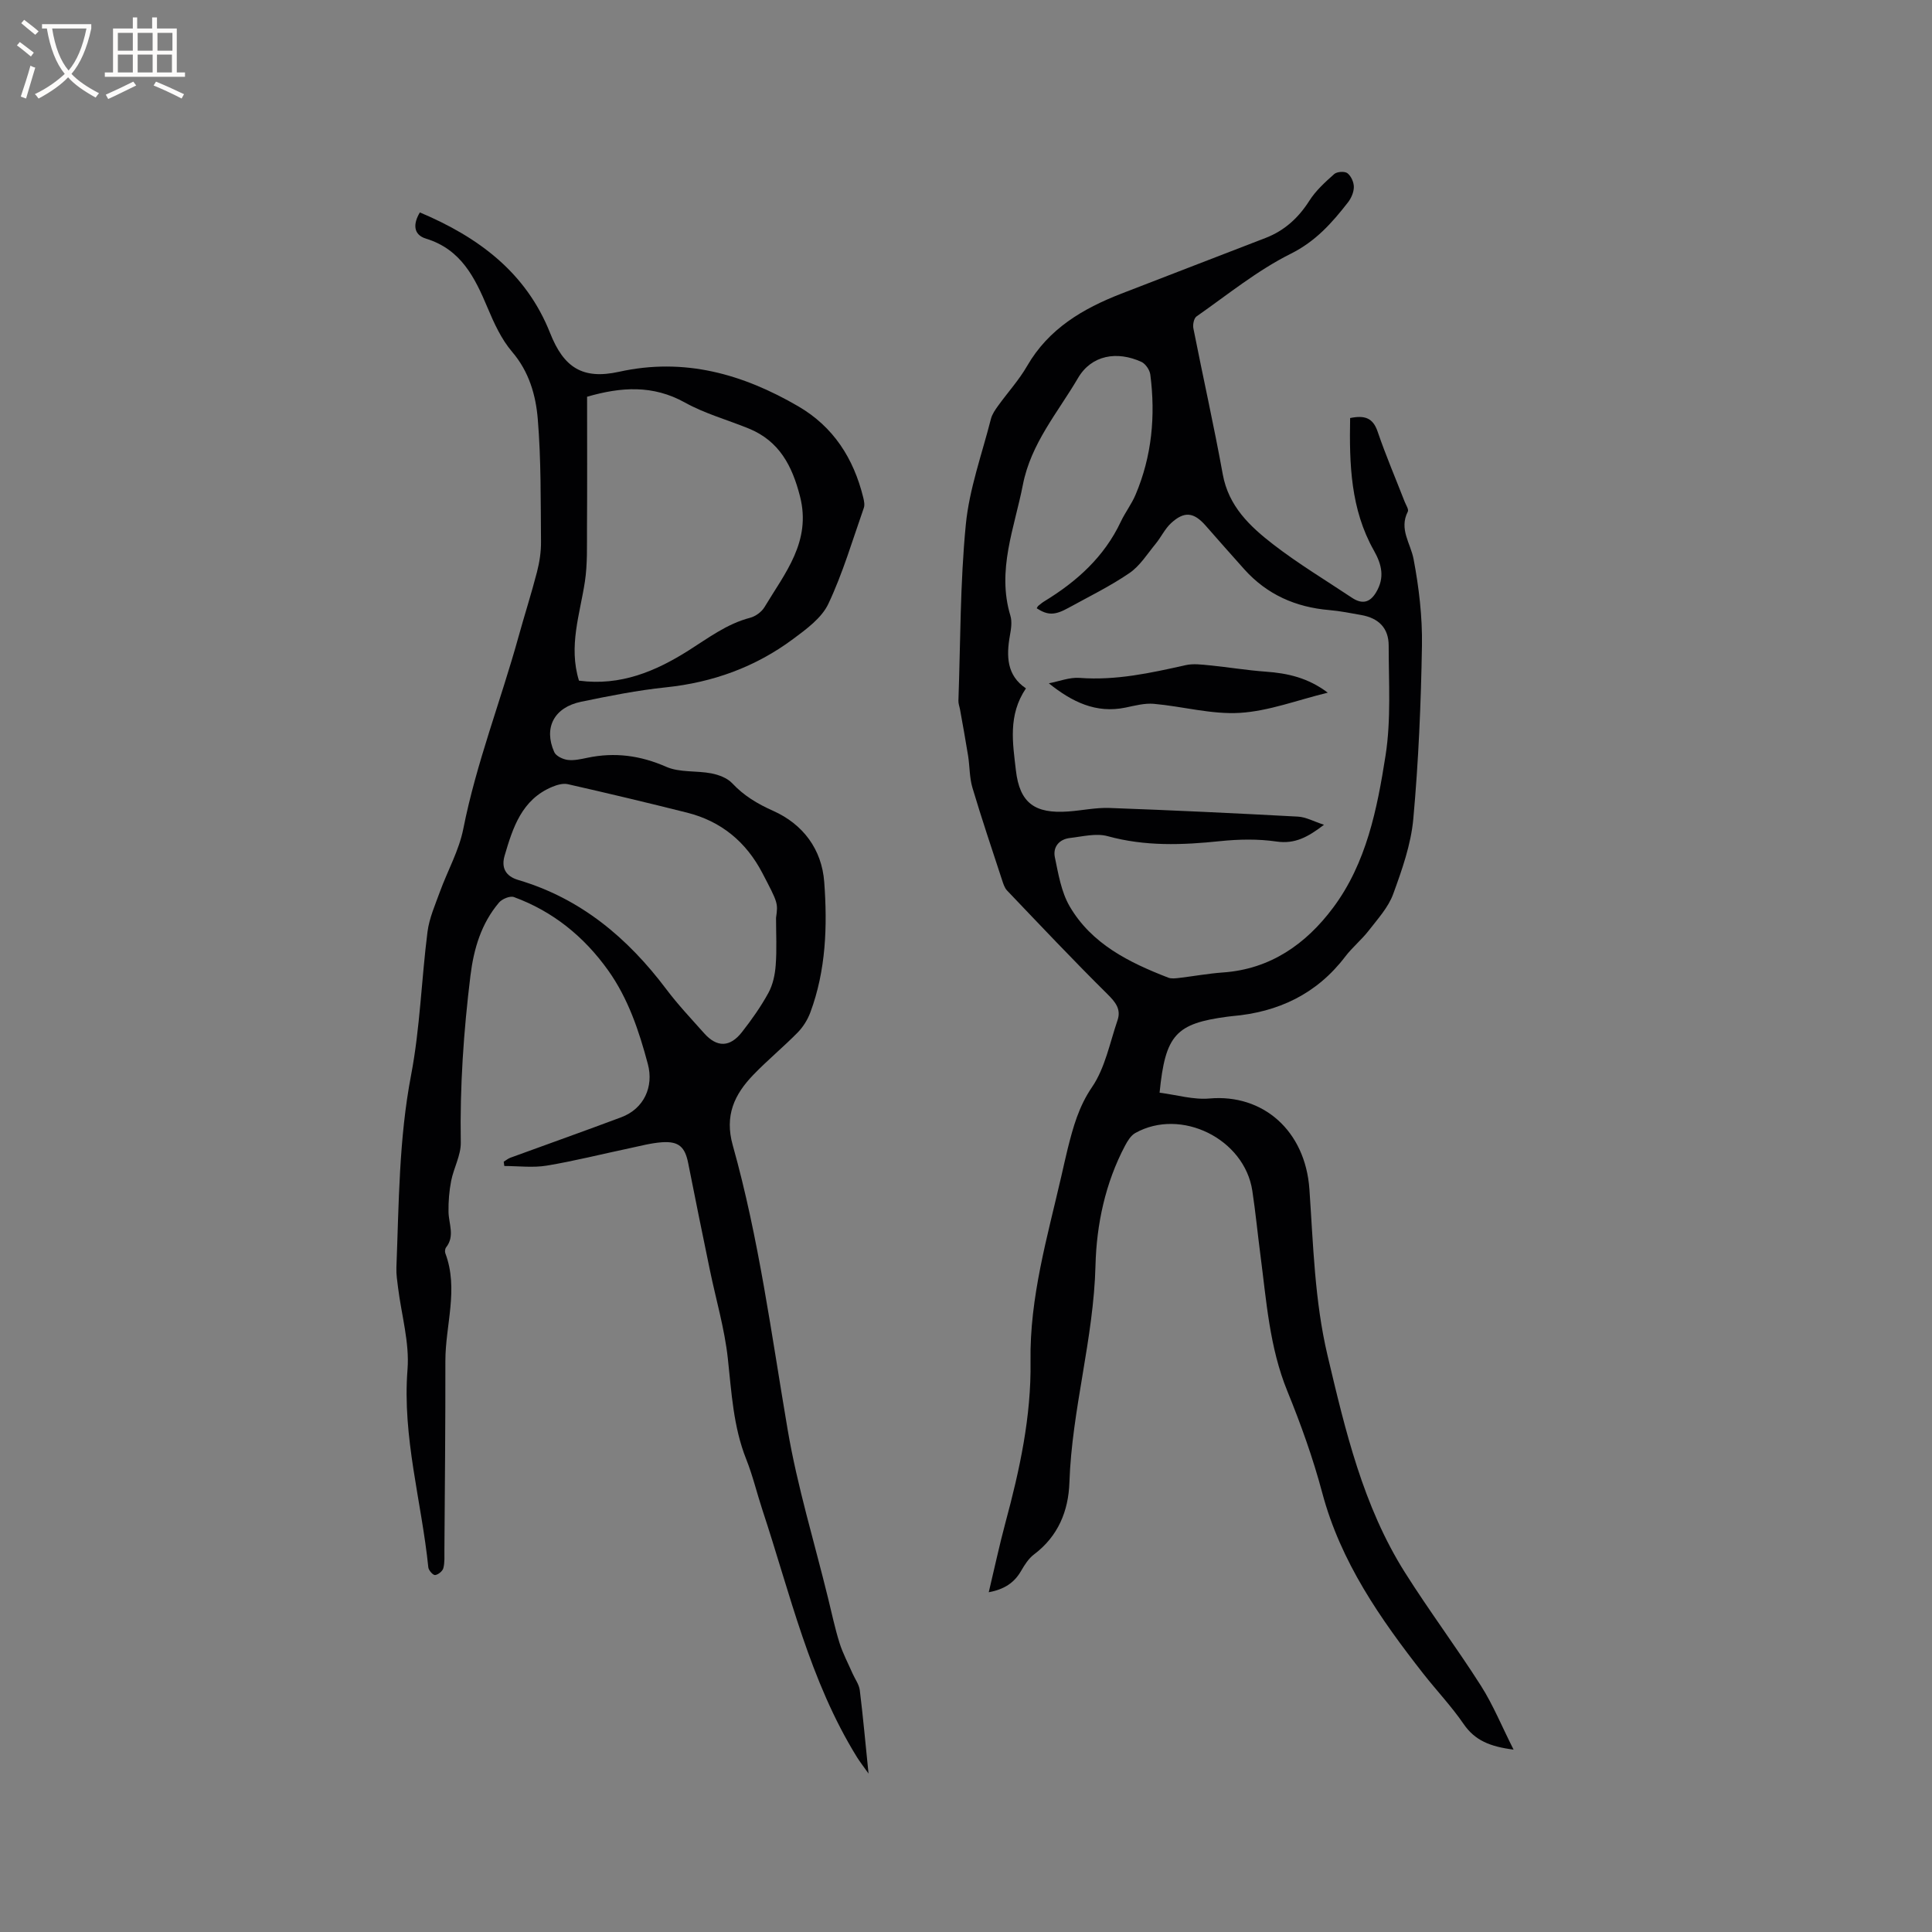 <svg enable-background="new 0 0 400 400" viewBox="0 0 400 400" xmlns="http://www.w3.org/2000/svg"><rect x="0" y="0" width="400" height="400" fill="#808080" stroke="none"/><g fill="#010103"><path d="m240.08 226.23c3.55.45 7 1.5 10.33 1.2 11.08-.97 19.84 6.65 20.69 18.79.8 11.51 1.07 23.06 3.75 34.4 3.69 15.59 7.35 31.19 16.03 44.95 5.03 7.97 10.7 15.54 15.76 23.49 2.5 3.94 4.28 8.33 6.73 13.18-4.92-.63-8.03-1.93-10.34-5.3-2.51-3.66-5.6-6.92-8.35-10.42-8.92-11.4-17.12-23.14-20.93-37.47-1.9-7.14-4.42-14.16-7.21-21.01-3.72-9.1-4.34-18.72-5.59-28.25-.58-4.41-1-8.85-1.67-13.25-1.62-10.76-14.77-17.26-24.23-11.96-.91.51-1.59 1.62-2.11 2.6-4.11 7.75-5.92 16.37-6.13 24.81-.38 15.21-4.89 29.81-5.4 44.94-.2 5.91-2.33 11.13-7.32 14.89-1.13.85-1.97 2.18-2.69 3.43-1.42 2.46-3.49 3.81-6.69 4.41 1.19-5 2.2-9.73 3.45-14.39 2.96-10.97 5.37-22.01 5.2-33.46-.2-13.2 3.5-25.75 6.41-38.43.43-1.86.83-3.72 1.29-5.57 1.12-4.46 2.28-8.71 5.04-12.75 2.7-3.96 3.67-9.14 5.27-13.82.78-2.29-.41-3.76-2.1-5.43-7.07-7-13.89-14.23-20.76-21.43-.55-.57-.81-1.47-1.07-2.26-2.07-6.33-4.21-12.65-6.11-19.04-.62-2.09-.55-4.39-.89-6.57-.51-3.2-1.1-6.39-1.67-9.58-.11-.62-.36-1.24-.34-1.85.43-12.16.35-24.37 1.53-36.46.72-7.4 3.35-14.61 5.2-21.89.25-.98.9-1.91 1.51-2.75 1.98-2.75 4.31-5.3 5.99-8.22 4.46-7.72 11.55-11.87 19.49-14.96 9.96-3.88 19.95-7.68 29.91-11.55 3.88-1.51 6.76-4.13 9.02-7.68 1.33-2.1 3.27-3.86 5.15-5.53.57-.51 2.17-.62 2.74-.18.76.58 1.34 1.88 1.33 2.87-.01 1.08-.55 2.32-1.24 3.2-3.3 4.23-6.66 8.03-11.83 10.61-6.94 3.46-13.1 8.5-19.51 12.98-.54.38-.8 1.7-.64 2.48 1.99 10.08 4.25 20.1 6.08 30.2 1.2 6.63 5.64 10.8 10.47 14.53 5.17 3.99 10.8 7.38 16.25 11.01 2.04 1.36 3.69 1.14 5.03-1.11 1.81-3.03 1.19-5.73-.46-8.65-4.83-8.55-5.1-17.91-4.92-27.43 3.01-.61 4.72-.05 5.69 2.8 1.67 4.9 3.72 9.68 5.6 14.52.27.69.89 1.61.65 2.06-1.86 3.63.58 6.55 1.2 9.84 1.11 5.88 1.83 11.94 1.73 17.91-.2 11.96-.71 23.95-1.79 35.86-.48 5.28-2.33 10.53-4.17 15.57-1.01 2.76-3.18 5.13-5.03 7.52-1.48 1.92-3.42 3.49-4.89 5.42-5.91 7.76-13.88 11.51-23.42 12.33-.32.03-.63.07-.95.11-10.69 1.42-12.88 3.72-14.07 15.74zm34.04-55.47c-3.34 2.56-6.03 4.02-9.83 3.47-3.82-.56-7.82-.48-11.68-.08-7.84.82-15.54 1.1-23.28-1.03-2.4-.66-5.22.08-7.83.38-2.25.27-3.54 1.89-3.1 4 .72 3.45 1.32 7.14 3.04 10.11 4.55 7.83 12.32 11.66 20.43 14.8.64.25 1.46.15 2.17.07 3.05-.36 6.08-.92 9.14-1.14 9.85-.68 17.21-5.9 22.81-13.39 6.91-9.23 9.14-20.47 10.87-31.51 1.17-7.44.65-15.17.65-22.77 0-3.65-2.08-5.7-5.7-6.34-2.19-.39-4.38-.83-6.59-1.02-6.95-.59-12.89-3.2-17.59-8.43-2.69-3-5.35-6.02-8.01-9.05-2.44-2.78-4.4-3.05-7.14-.54-1.29 1.18-2.08 2.91-3.21 4.29-1.73 2.1-3.25 4.57-5.42 6.06-3.99 2.73-8.38 4.87-12.63 7.21-2.86 1.58-4.29 1.56-6.58.09.11-.17.18-.39.33-.51.41-.34.82-.68 1.27-.95 6.72-4.1 12.38-9.19 15.81-16.47.9-1.91 2.23-3.63 3.05-5.57 3.39-7.99 4.16-16.34 3.06-24.88-.12-.96-.98-2.23-1.83-2.63-5.06-2.32-10.35-1.43-13.14 3.34-4.17 7.12-9.74 13.52-11.41 22.08-1.75 8.98-5.44 17.69-2.59 27.12.38 1.25.14 2.77-.1 4.11-.76 4.28-.66 8.27 3.32 10.94-3.76 5.55-2.72 11.39-2.08 16.97.78 6.81 3.96 9.01 10.82 8.52 2.85-.2 5.7-.83 8.53-.73 13.01.47 26.02 1.09 39.02 1.79 1.67.08 3.28 1 5.42 1.69z"/><path d="m86.93 43.98c12.07 5.09 21.99 12.4 26.97 24.99 2.82 7.12 6.71 9.67 14.28 8 13.49-2.98 25.57.45 37.09 7.15 7.3 4.25 11.46 10.8 13.45 18.86.17.7.35 1.55.12 2.19-2.34 6.66-4.34 13.5-7.34 19.85-1.39 2.94-4.55 5.24-7.31 7.29-7.8 5.8-16.63 8.99-26.35 10-5.88.61-11.73 1.78-17.53 2.98-5.59 1.16-7.8 5.38-5.56 10.42.36.82 1.77 1.49 2.77 1.62 1.32.17 2.74-.16 4.09-.44 5.66-1.19 10.96-.49 16.33 1.87 2.78 1.22 6.25.76 9.35 1.36 1.52.3 3.28.95 4.29 2.03 2.44 2.6 5.21 4.26 8.5 5.73 6.16 2.75 10.07 7.94 10.57 14.75.67 9.1.37 18.23-2.87 26.96-.56 1.51-1.49 3.01-2.61 4.16-2.97 3.02-6.26 5.73-9.2 8.78-3.92 4.06-5.99 8.44-4.26 14.59 5.42 19.3 8.01 39.18 11.37 58.91 2 11.76 5.53 23.26 8.37 34.88.76 3.08 1.41 6.2 2.36 9.23.68 2.18 1.78 4.22 2.7 6.33.51 1.16 1.35 2.27 1.5 3.47.67 5.4 1.15 10.83 1.81 17.26-1.12-1.58-1.81-2.46-2.4-3.41-9.78-15.8-13.82-33.8-19.56-51.14-1.16-3.52-2.01-7.15-3.38-10.58-2.66-6.71-3.02-13.75-3.79-20.81-.67-6.17-2.46-12.21-3.72-18.32-1.52-7.36-3.03-14.72-4.48-22.09-.66-3.36-1.92-4.59-5.4-4.36-2.3.16-4.57.78-6.84 1.26-5.69 1.2-11.34 2.63-17.06 3.58-2.85.47-5.85.08-8.78.08-.04-.3-.08-.59-.12-.89.46-.28.89-.65 1.39-.83 7.65-2.8 15.33-5.52 22.96-8.38 4.68-1.76 6.75-6.31 5.49-11.01-1.83-6.87-4.07-13.58-8.23-19.41-4.97-6.96-11.41-12.2-19.49-15.16-.81-.3-2.45.38-3.09 1.13-3.68 4.34-5.23 9.55-5.92 15.14-1.41 11.48-2.2 22.97-2 34.55.04 2.63-1.46 5.25-1.99 7.93-.41 2.11-.59 4.3-.55 6.45.05 2.47 1.35 4.98-.5 7.33-.22.28-.29.87-.16 1.21 2.8 7.44 0 14.89.01 22.33.02 13.03-.11 26.07-.2 39.1-.01 1.26.09 2.58-.22 3.77-.16.62-1.07 1.36-1.71 1.43-.43.04-1.33-.97-1.4-1.58-1.39-13.65-5.41-26.97-4.31-40.97.44-5.57-1.26-11.32-1.96-16.98-.17-1.36-.39-2.74-.34-4.11.52-13.32.51-26.64 3.04-39.87 1.86-9.75 2.14-19.79 3.4-29.67.36-2.82 1.58-5.56 2.56-8.27 1.59-4.37 3.96-8.55 4.85-13.04 2.69-13.6 7.75-26.48 11.43-39.77 1.24-4.49 2.67-8.93 3.83-13.43.52-2.02.85-4.16.83-6.24-.08-8.48.03-16.99-.67-25.42-.41-4.94-1.8-9.81-5.32-13.92-2.21-2.59-3.72-5.89-5.06-9.08-2.64-6.27-5.47-12.1-12.75-14.34-2.75-.83-2.65-3.17-1.28-5.43zm32.94 96.94c8.6 1.15 15.87-1.94 22.65-6.22 4.11-2.59 7.94-5.53 12.76-6.79 1.13-.29 2.4-1.21 3-2.21 4.23-7.05 9.75-13.58 7.35-22.94-1.62-6.33-4.29-11.45-10.59-14.03-4.4-1.8-9.08-3.08-13.2-5.37-6.67-3.72-13.27-3.25-20.29-1.22 0 9.2.04 18.26-.02 27.32-.02 3.65.11 7.34-.43 10.93-1.02 6.75-3.44 13.38-1.23 20.53zm40.8 49.1c.43-3.07.41-3.06-2.83-9.27-3.37-6.45-8.52-10.72-15.59-12.5-8.2-2.06-16.43-4.02-24.67-5.89-1-.23-2.25.13-3.25.55-6.3 2.62-8.15 8.44-9.85 14.23-.7 2.38.06 4.24 2.85 5.06 12.91 3.82 22.63 11.99 30.6 22.58 2.41 3.21 5.19 6.15 7.86 9.15 2.64 2.96 5.33 2.94 7.82-.24 2.01-2.57 3.93-5.28 5.49-8.14.92-1.69 1.36-3.77 1.5-5.72.25-3.25.07-6.54.07-9.81z"/><path d="m274.9 143.41c-6.33 1.54-12.19 3.81-18.17 4.18-5.88.36-11.87-1.34-17.83-1.87-1.93-.17-3.95.38-5.89.78-6.08 1.26-11.06-1.17-15.86-5.03 2.13-.4 4.3-1.28 6.38-1.12 7.53.57 14.72-1.02 21.96-2.64 1.57-.35 3.3-.12 4.93.04 3.89.38 7.75 1.03 11.64 1.31 4.52.32 8.75 1.26 12.84 4.35z"/></g><path d="m6.4 11.7c-1-.8-1.9-1.6-2.9-2.3l.6-.7c.9.7 1.9 1.4 2.9 2.2zm-2.1 8.3c.7-2.1 1.4-4.2 2-6.4.2.1.6.3 1 .4-.7 2.3-1.3 4.4-1.9 6.4zm3-12.8c-1.1-.9-2.1-1.7-2.9-2.4l.6-.7c1 .8 2 1.5 3 2.4zm1.4-1.3v-.9h10.2v.9c-.9 4.2-2.3 7.3-4.1 9.4 1.3 1.4 3.2 2.7 5.7 4-.2.2-.4.5-.7.9-2.5-1.4-4.4-2.7-5.7-4.2-1.4 1.5-3.5 3-6.1 4.4 0 0 0 0-.1-.1-.3-.4-.5-.7-.7-.8 2.7-1.3 4.7-2.8 6.2-4.2-1.8-2.2-3-5.3-3.7-9.4zm9.2 0h-7.1c.6 3.8 1.7 6.7 3.4 8.7 1.7-2 2.9-4.8 3.7-8.7z" fill="#fcfbfa"/><path d="m31.6 3.6h.9v2.3h4.1v9.1h1.7v.9h-16.6v-.9h1.7v-9.1h4.1v-2.3h.9v2.3h3.1v-2.3zm-4 13.3.6.8c-1.9.9-3.8 1.9-5.8 2.8-.2-.3-.3-.6-.5-.9 2-.9 3.9-1.8 5.7-2.7zm-3.2-10.1v3.7h3.1v-3.7zm0 4.5v3.7h3.1v-3.7zm4.1-4.5v3.7h3.1v-3.7zm0 4.5v3.7h3.1v-3.7zm9.1 9.1c-2.1-1.1-4.1-2-5.8-2.7l.5-.8c2.2.9 4.1 1.8 5.8 2.6zm-1.9-13.6h-3.1v3.7h3.1zm-3.2 4.5v3.7h3.1v-3.7z" fill="#fcfbfa"/></svg>